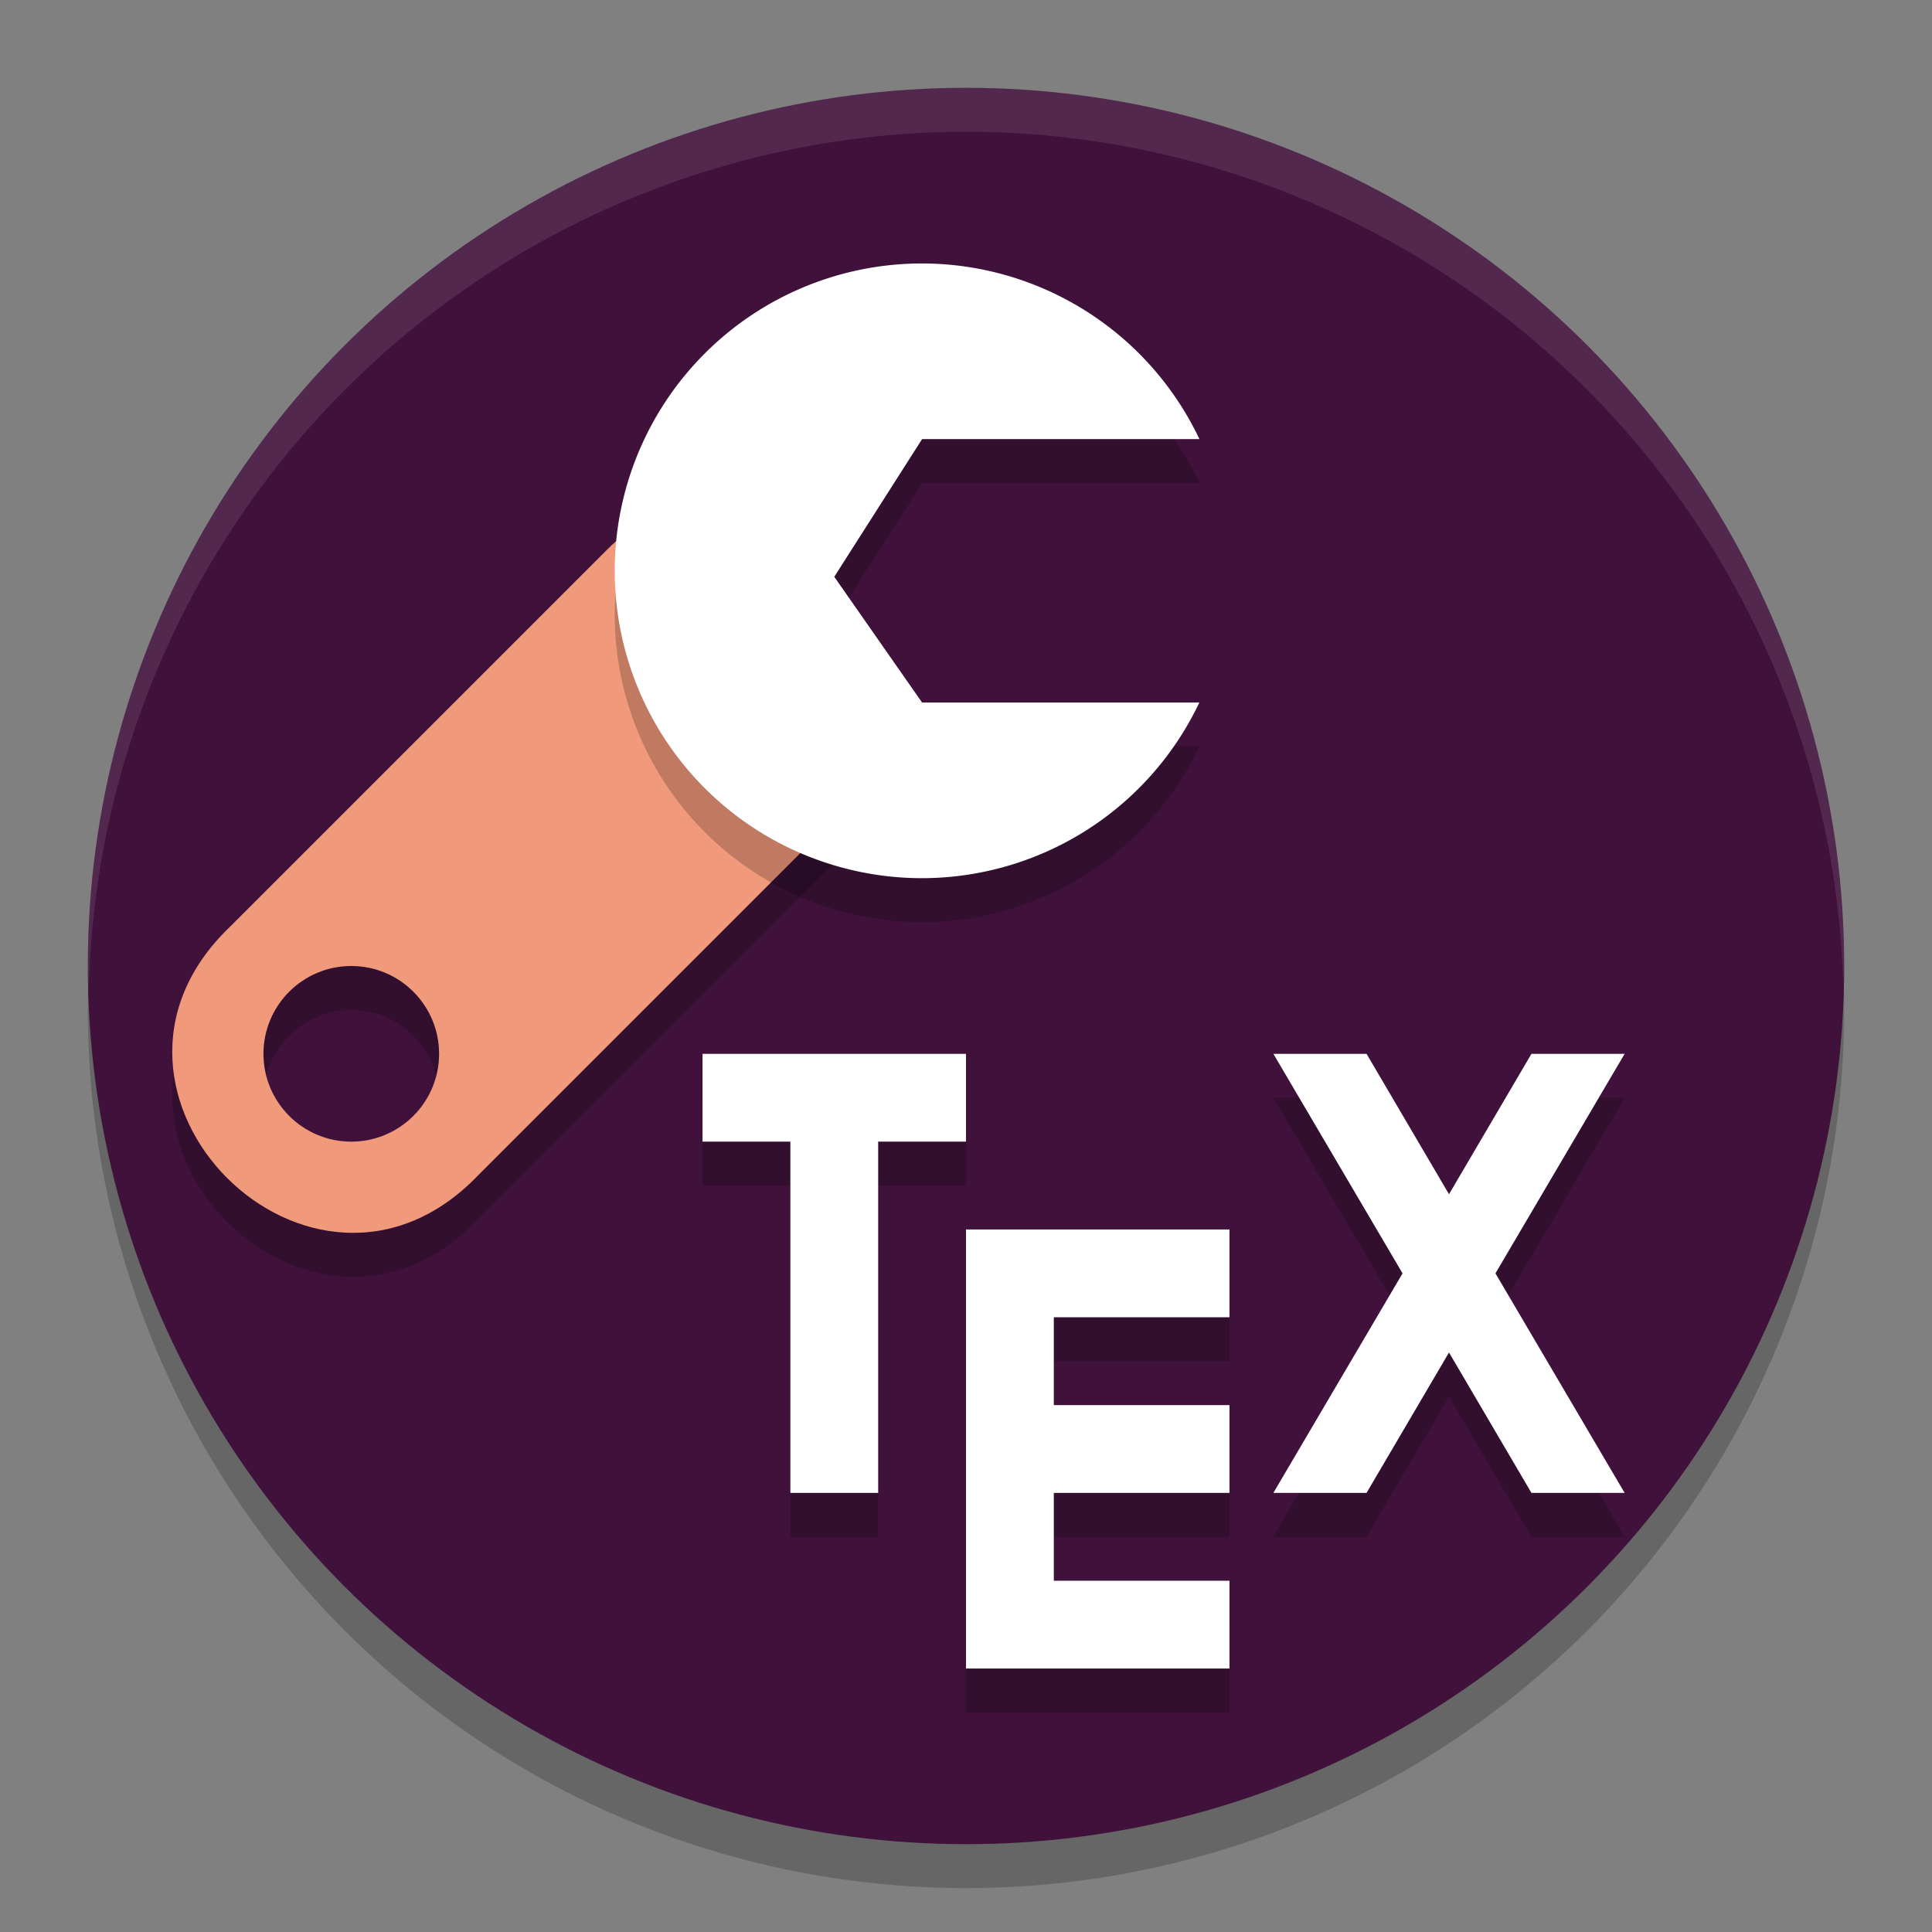 <svg xmlns="http://www.w3.org/2000/svg" width="22" height="22" version="1">
 <rect width="100%" height="100%" fill="#808080" stroke="none"/>
 <circle style="opacity:0.2" class="cls-1" cx="11" cy="11.5" r="10"/>
 <circle style="fill:#3f113b" class="cls-1" cx="11" cy="11" r="10"/>
 <path style="opacity:0.1;fill:#ffffff" d="M 11,1 A 10,10 0 0 0 1,11 10,10 0 0 0 1.011,11.291 10,10 0 0 1 11,1.5 10,10 0 0 1 20.989,11.209 10,10 0 0 0 21,11 10,10 0 0 0 11,1 Z"/>
 <path style="opacity:0.2" d="M 8.275,6.166 C 7.755,6.182 7.262,6.399 6.9,6.772 L 2.615,11.057 c -1.963,1.885 0.943,4.791 2.828,2.828 L 9.728,9.6 C 11.036,8.328 8.275,6.166 8.275,6.166 Z M 4,11.5 c 0.552,0 1,0.448 1,1 0,0.552 -0.448,1 -1,1 -0.552,0 -1,-0.448 -1,-1 0,-0.552 0.448,-1 1,-1 z"/>
 <path style="fill:#f1997b" d="M 8.275,5.666 C 7.755,5.682 7.262,5.899 6.9,6.272 L 2.615,10.557 c -1.963,1.885 0.943,4.791 2.828,2.828 L 9.728,9.1 C 11.036,7.828 8.275,5.666 8.275,5.666 Z M 4,11 c 0.552,0 1,0.448 1,1 0,0.552 -0.448,1 -1,1 -0.552,0 -1,-0.448 -1,-1 0,-0.552 0.448,-1 1,-1 z"/>
 <path style="opacity:0.2" d="M 10.5,3.5 A 3.5,3.5 0 0 0 7,7 3.5,3.5 0 0 0 10.5,10.5 3.5,3.5 0 0 0 13.657,8.5 h -3.157 l -1,-1.432 1,-1.568 h 3.158 A 3.5,3.5 0 0 0 10.5,3.5 Z"/>
 <path style="fill:#ffffff" d="M 10.5,3 A 3.5,3.5 0 0 0 7,6.5 3.5,3.5 0 0 0 10.5,10 3.5,3.5 0 0 0 13.657,8 h -3.157 l -1,-1.432 1,-1.568 h 3.158 A 3.5,3.5 0 0 0 10.5,3 Z"/>
 <path style="opacity:0.2" d="m 8,12.5 v 1 h 1 v 4 h 1 v -4 h 1 v -1 H 10 9 Z m 6.5,0 L 15.971,15 14.5,17.5 h 1.061 L 16.5,15.901 17.439,17.5 H 18.5 L 17.029,15 18.5,12.5 H 17.439 L 16.5,14.099 15.561,12.5 Z m -3.5,2 v 1 1 1 1 1 h 3 v -1 h -2 v -1 h 2 v -1 h -2 v -1 h 2 v -1 z"/>
 <path style="fill:#ffffff" d="m 8,12 v 1 h 1 v 4 h 1 v -4 h 1 V 12 H 10 9 Z m 6.5,0 1.471,2.5 L 14.5,17 h 1.061 L 16.5,15.401 17.439,17 H 18.5 L 17.029,14.5 18.5,12 H 17.439 L 16.5,13.599 15.561,12 Z M 11,14 v 1 1 1 1 1 h 3 v -1 h -2 v -1 h 2 v -1 h -2 v -1 h 2 v -1 z"/>
</svg>
